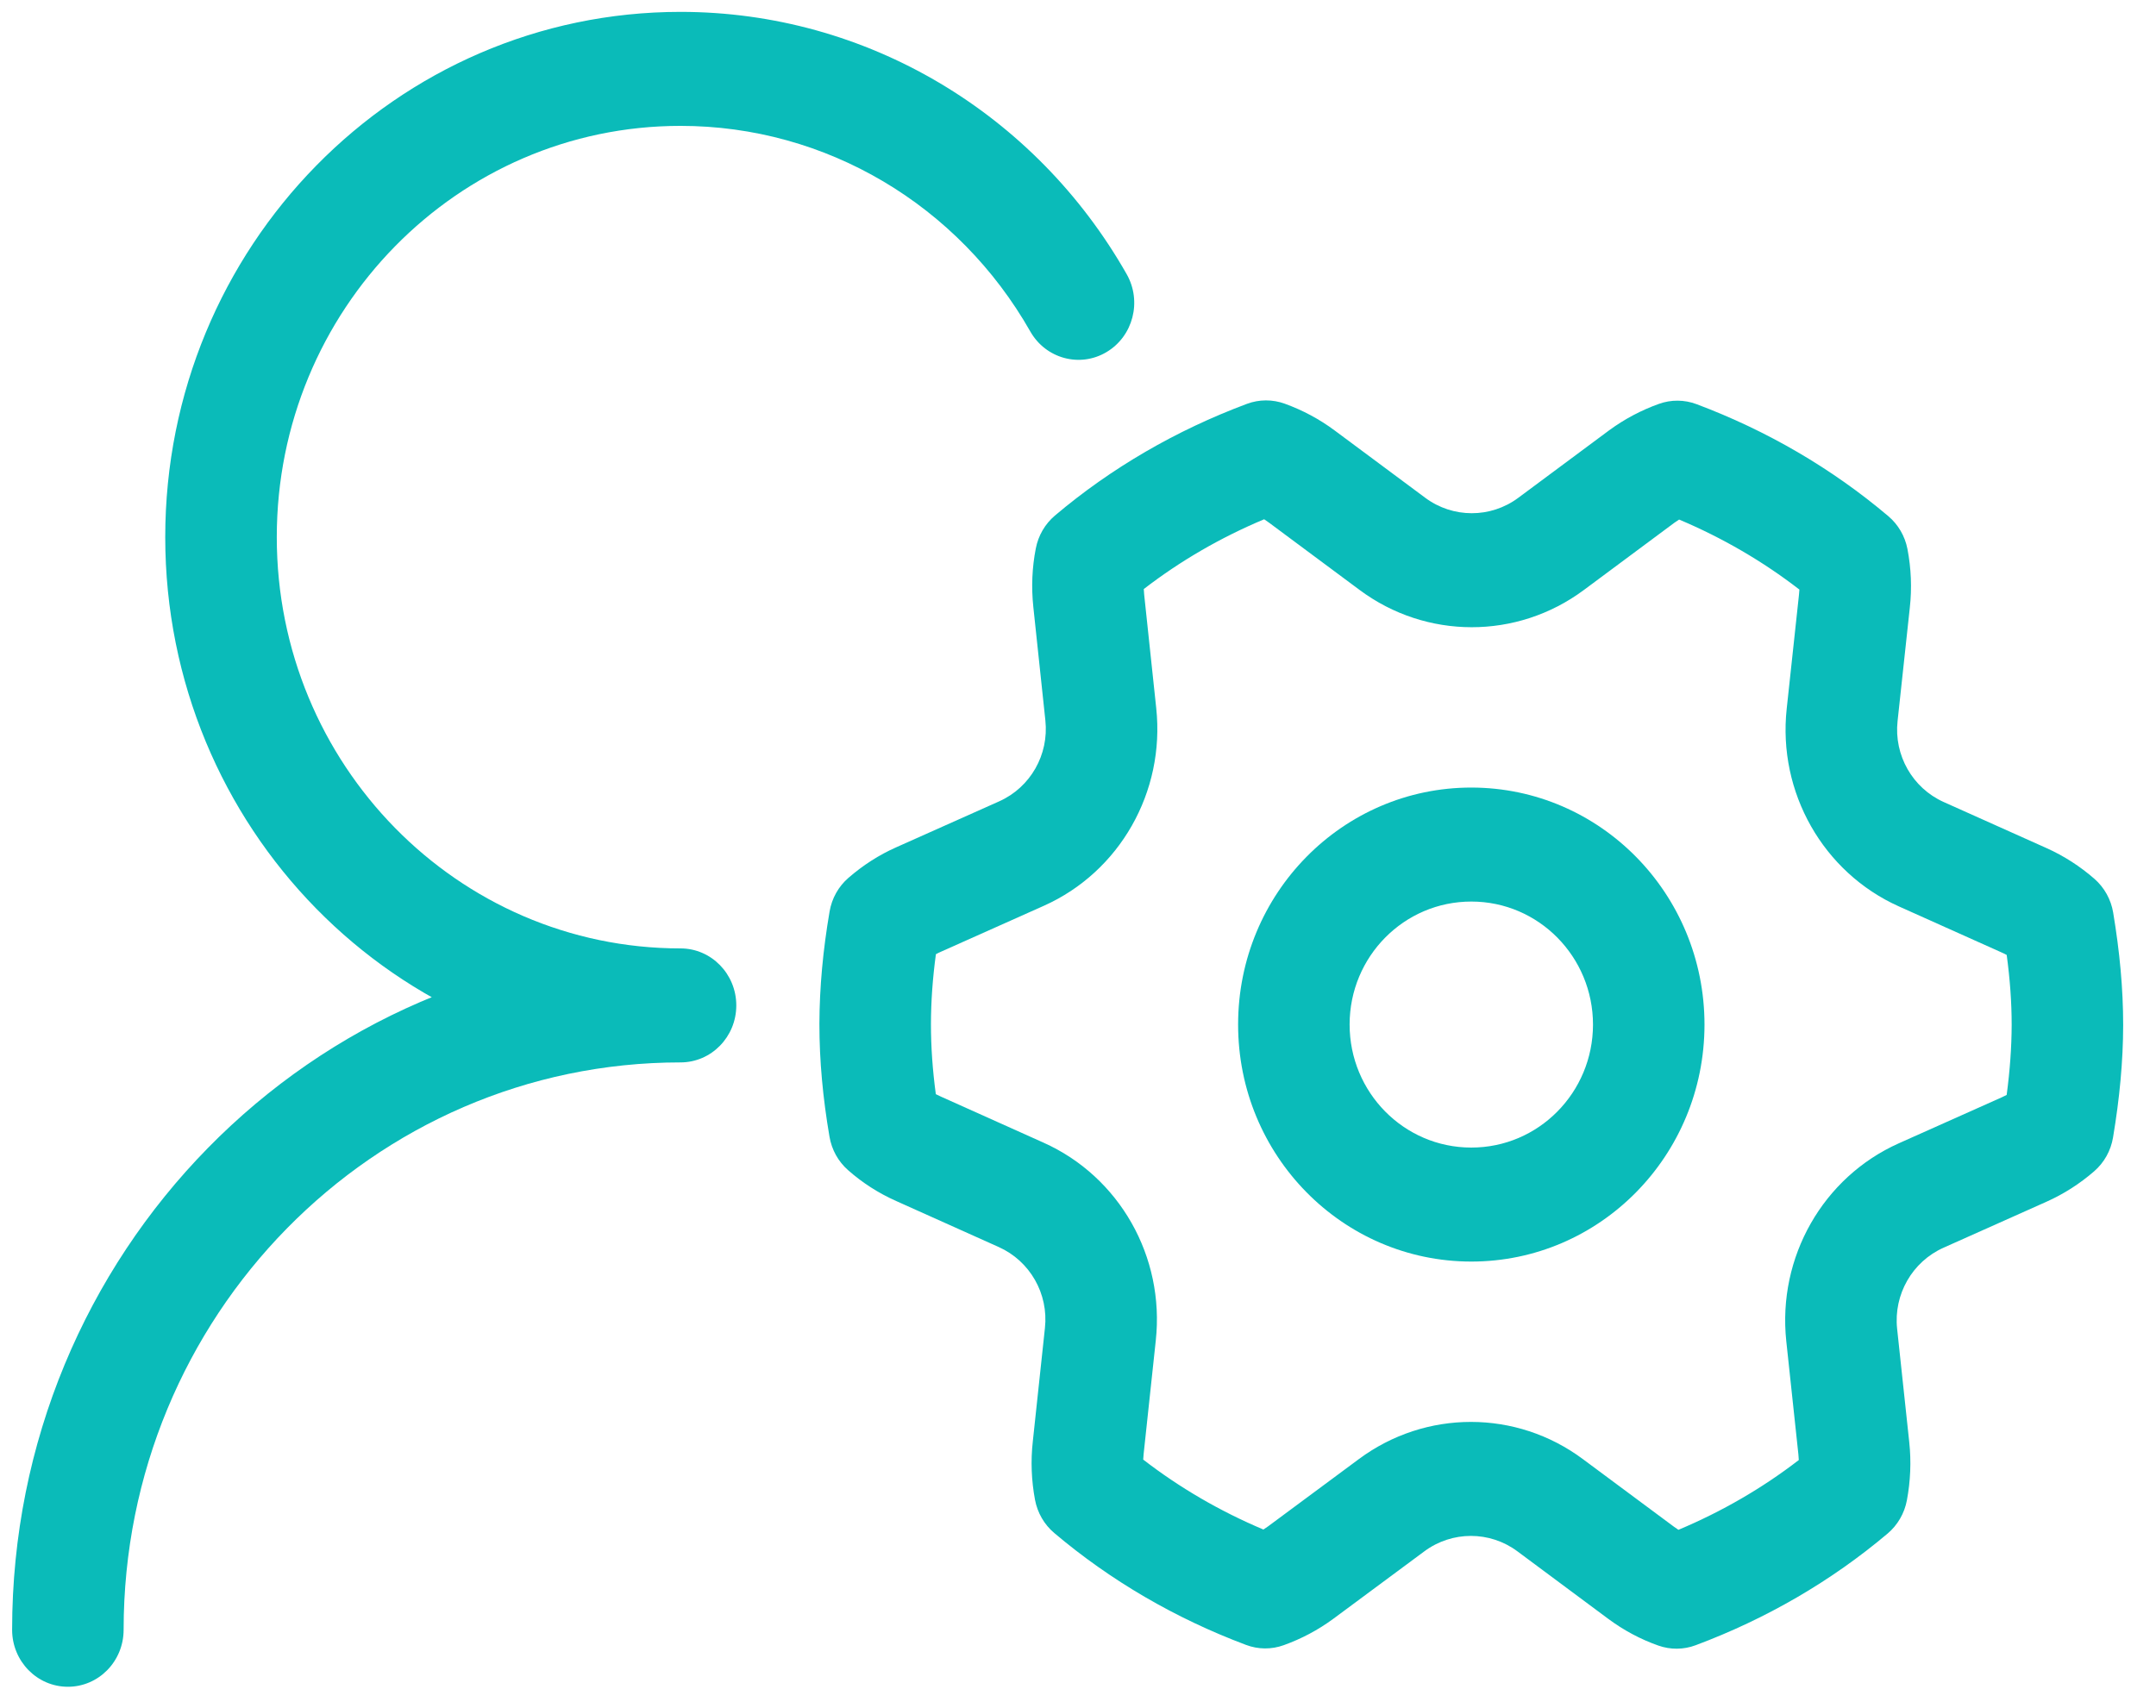 <?xml version="1.0" encoding="UTF-8"?>
<svg width="53px" height="42px" viewBox="0 0 53 42" version="1.1" xmlns="http://www.w3.org/2000/svg" xmlns:xlink="http://www.w3.org/1999/xlink">
    <!-- Generator: Sketch 46.2 (44496) - http://www.bohemiancoding.com/sketch -->
    <title>管理</title>
    <desc>Created with Sketch.</desc>
    <defs></defs>
    <g id="蜘蛛差旅" stroke="none" stroke-width="1" fill="none" fill-rule="evenodd">
        <g id="关于我们-核心业务" transform="translate(-796, -876)" fill-rule="nonzero" fill="#0ABBB9">
            <g id="Group-4" transform="translate(736, 842)">
                <g id="Group-5" transform="translate(60, 34)">
                    <g id="Page-1">
                        <path d="M16.729,23.32 C11.247,23.32 6.804,18.791 6.804,13.208 C6.804,7.623 11.246,3.095 16.729,3.095 C20.313,3.095 23.564,5.047 25.327,8.15 C25.707,8.819 26.546,9.047 27.2,8.658 C27.855,8.269 28.077,7.412 27.697,6.742 C25.448,2.784 21.299,0.292 16.729,0.292 C9.734,0.292 4.062,6.073 4.062,13.208 C4.062,20.341 9.735,26.123 16.729,26.123 C17.486,26.123 18.1,25.496 18.1,24.722 C18.1,23.948 17.486,23.32 16.729,23.32 Z M3.039,40.074 C3.039,32.37 9.168,26.123 16.729,26.123 C17.486,26.123 18.1,25.496 18.1,24.722 C18.1,23.948 17.486,23.32 16.729,23.32 C7.656,23.32 0.298,30.82 0.298,40.074 C0.298,40.848 0.912,41.475 1.669,41.475 C2.426,41.475 3.039,40.848 3.039,40.074 Z" id="Stroke-1"></path>
                        <path d="M39.16,25.195 C39.16,23.526 37.825,22.169 36.171,22.168 C34.515,22.166 33.177,23.522 33.177,25.19 C33.176,26.859 34.511,28.216 36.166,28.217 C37.821,28.219 39.158,26.864 39.16,25.195 Z M41.901,25.196 C41.898,28.419 39.328,31.023 36.164,31.02 C32.999,31.017 30.433,28.409 30.436,25.189 C30.436,21.967 33.008,19.362 36.173,19.365 C39.337,19.368 41.901,21.975 41.901,25.196 Z" id="Stroke-3"></path>
                        <path d="M51.486,21.609 C51.73,21.822 51.893,22.116 51.947,22.438 C52.108,23.406 52.193,24.308 52.193,25.207 C52.191,26.101 52.105,27.006 51.944,27.968 C51.89,28.293 51.725,28.588 51.479,28.801 C51.127,29.106 50.735,29.358 50.303,29.551 L47.776,30.68 C47.007,31.024 46.547,31.83 46.636,32.671 L46.934,35.458 C46.986,35.941 46.964,36.421 46.876,36.891 C46.816,37.211 46.648,37.5 46.402,37.708 C45.015,38.879 43.42,39.805 41.683,40.454 C41.387,40.565 41.063,40.567 40.766,40.462 C40.329,40.308 39.916,40.088 39.531,39.802 L37.302,38.145 C36.624,37.64 35.696,37.639 35.014,38.145 L32.78,39.801 C32.4,40.081 31.992,40.296 31.559,40.452 C31.259,40.561 30.93,40.559 30.631,40.446 C28.896,39.795 27.302,38.867 25.915,37.693 C25.67,37.486 25.503,37.197 25.443,36.877 C25.355,36.406 25.335,35.923 25.389,35.443 L25.687,32.654 C25.779,31.813 25.321,31.008 24.552,30.663 L22.032,29.532 C21.593,29.337 21.198,29.082 20.845,28.77 C20.605,28.558 20.445,28.269 20.391,27.95 C20.228,26.998 20.143,26.085 20.143,25.177 C20.146,24.274 20.231,23.361 20.393,22.414 C20.448,22.09 20.612,21.797 20.857,21.585 C21.214,21.276 21.604,21.023 22.033,20.833 L24.562,19.704 C25.33,19.361 25.788,18.557 25.698,17.715 L25.402,14.926 C25.35,14.437 25.371,13.953 25.463,13.484 C25.524,13.168 25.69,12.883 25.933,12.677 C27.317,11.506 28.913,10.58 30.653,9.93 C30.953,9.818 31.282,9.817 31.582,9.926 C32.018,10.084 32.427,10.301 32.806,10.582 L35.035,12.239 C35.714,12.745 36.642,12.746 37.321,12.242 L39.554,10.583 C39.934,10.304 40.343,10.088 40.777,9.932 C41.078,9.823 41.406,9.825 41.706,9.938 C43.438,10.588 45.032,11.518 46.419,12.691 C46.662,12.897 46.829,13.182 46.89,13.499 C46.981,13.974 47.002,14.46 46.948,14.942 L46.647,17.732 C46.556,18.57 47.014,19.377 47.782,19.721 L50.308,20.853 C50.74,21.047 51.134,21.302 51.486,21.609 Z M49.208,23.421 L46.681,22.288 C44.818,21.453 43.698,19.482 43.922,17.424 L44.223,14.628 C44.228,14.584 44.232,14.54 44.234,14.497 C43.337,13.803 42.343,13.225 41.277,12.775 C41.237,12.8 41.198,12.826 41.16,12.854 L38.933,14.509 C37.29,15.729 35.059,15.726 33.421,14.505 L31.194,12.85 C31.155,12.821 31.116,12.794 31.076,12.768 C30.005,13.217 29.011,13.794 28.117,14.484 C28.119,14.53 28.122,14.577 28.127,14.624 L28.423,17.411 C28.644,19.473 27.523,21.441 25.658,22.273 L23.128,23.403 C23.087,23.421 23.047,23.44 23.007,23.462 C22.927,24.054 22.886,24.624 22.885,25.181 C22.885,25.74 22.925,26.31 23.005,26.904 C23.045,26.925 23.086,26.945 23.128,26.963 L25.652,28.096 C27.518,28.931 28.636,30.901 28.412,32.962 L28.113,35.755 C28.108,35.8 28.105,35.845 28.103,35.889 C28.998,36.581 29.991,37.159 31.058,37.609 C31.098,37.584 31.137,37.557 31.175,37.529 L33.404,35.877 C35.046,34.657 37.278,34.658 38.915,35.88 L41.142,37.534 C41.181,37.563 41.221,37.591 41.26,37.616 C42.329,37.167 43.323,36.591 44.219,35.9 C44.217,35.854 44.214,35.807 44.209,35.761 L43.911,32.974 C43.693,30.912 44.813,28.946 46.678,28.112 L49.205,26.983 C49.247,26.964 49.288,26.944 49.329,26.923 C49.409,26.323 49.45,25.755 49.452,25.203 C49.452,24.649 49.411,24.083 49.33,23.481 C49.291,23.459 49.25,23.439 49.208,23.421 Z" id="Stroke-5"></path>
                    </g>
                </g>
            </g>
        </g>
    </g>
</svg>